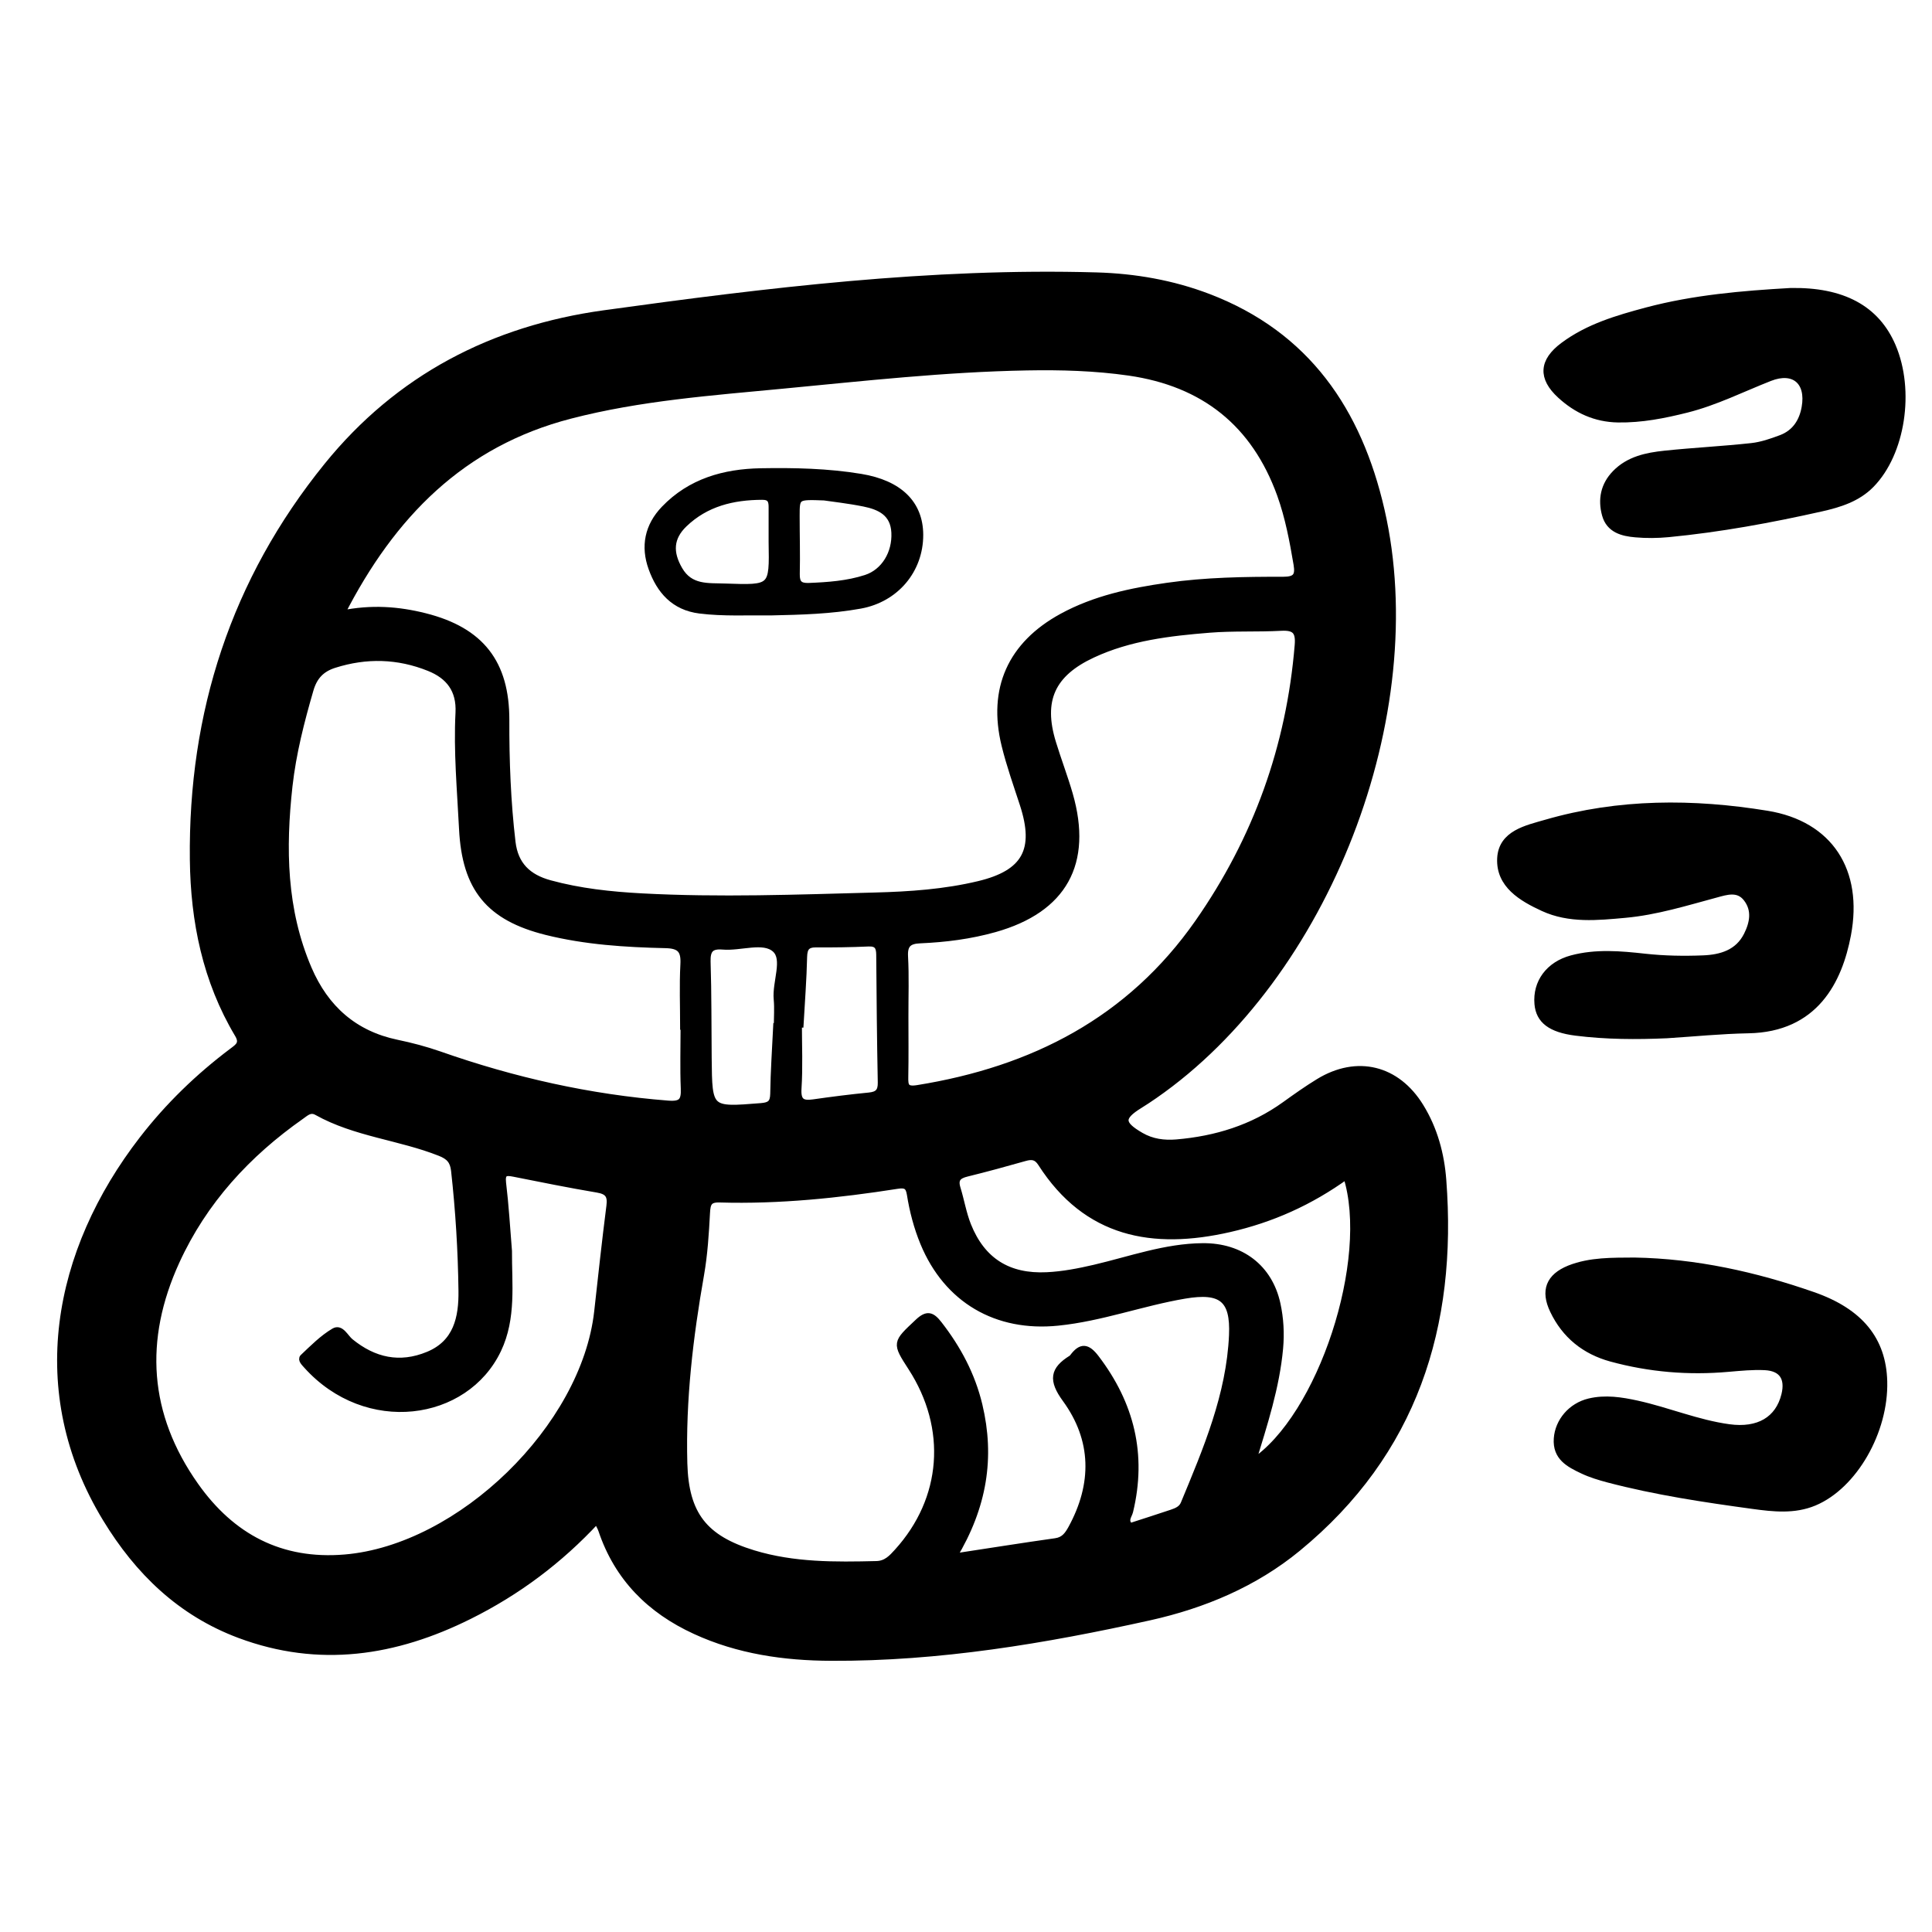 <?xml version="1.0" encoding="utf-8"?>
<!-- Generator: Adobe Illustrator 23.0.0, SVG Export Plug-In . SVG Version: 6.00 Build 0)  -->
<svg version="1.0" xmlns="http://www.w3.org/2000/svg" xmlns:xlink="http://www.w3.org/1999/xlink" x="0px" y="0px"
	 viewBox="0 0 3000 3000" style="enable-background:new 0 0 3000 3000;" xml:space="preserve">
<style type="text/css">
	.st0{stroke:#000000;stroke-width:10;stroke-miterlimit:10;}
</style>
<g id="Layer_1">
</g>
<g id="Layer_2">
	<g>
		<path class="st0" d="M926.7,2360.9c-57.7,62.3-123.4,111.3-197.7,148.3c-115.1,57.4-233.5,75.7-357.3,29.4
			c-91.6-34.3-157.4-98.3-207.3-180.3C44.2,2160.9,86.6,1943,221.2,1769c40.2-52,87.1-97.3,139.5-136.7c9.3-7,17.2-12,8.7-26.2
			c-49.8-83.4-68.5-175.5-69.6-271.1c-2.6-228,63.8-433.4,208-611.5c111-137.1,257.3-212.8,430.1-236.7
			c253.7-35.1,507.9-66.1,764.8-58.8c59.2,1.7,117.7,11.8,173.5,33.1c153.2,58.5,233.3,176.9,268.7,330.9
			c72.8,316.7-85.2,724-352.3,909.1c-7.4,5.1-14.9,10.2-22.6,14.9c-30.5,18.8-30.2,29.1,1.6,47.5c17.2,10,35.9,12.4,55.3,10.8
			c61.2-5.2,118-22.6,168.4-58.9c17.1-12.3,34.3-24.5,52.3-35.5c59.6-36.4,121.5-21.1,158.1,38.4c21.6,35,32.1,74.2,35.1,114.1
			c17.3,226.8-45.1,423.5-225.7,571.8c-66.8,54.9-146,88.2-230,106.9c-162.8,36.1-327.1,63.6-494.6,62.8
			c-72.7-0.3-144.2-10.5-211.2-41.4c-69.9-32.1-120.3-82.4-145.2-156.4C932.6,2371.6,929.9,2367.4,926.7,2360.9z M530.4,953
			c46.5-9.5,88.2-6.3,129.5,4.1c87,21.9,126.2,72.4,126,161.2c-0.2,63.3,2.2,126.4,9.6,189.3c4.2,35.7,24.6,54.9,58.1,64.1
			c46.8,12.8,94.6,17.9,142.7,20.5c120.7,6.5,241.4,1.9,362.1-1.3c54.1-1.4,108.4-5.1,161.4-17.8c72.3-17.3,91.8-53.3,68.7-124.2
			c-9.9-30.4-20.7-60.7-28.3-91.7c-21.5-87.6,9.6-156.3,88.8-199.6c51.1-27.9,106.9-39.6,163.7-47.7c59.6-8.5,119.6-9.4,179.6-9.3
			c19.6,0,24.4-6.1,21.3-24.3c-6.2-36.6-13-73.1-25.6-108.2c-40-110.6-118.6-173-234.6-189.8c-52.9-7.6-106-9.1-159.2-8.1
			c-126.6,2.3-252.4,16.3-378.3,28.3c-110.7,10.6-222,18.6-330.4,46.7C717.6,688.6,608.9,799.4,530.4,953z M790,1942.5
			c-0.3,51.1,6.8,104-16.6,153.3c-50.4,106.1-204.6,127.8-297.4,24.4c-3.3-3.7-9-9.2-5.4-12.6c15.2-14.4,30.4-29.8,48.2-40.3
			c10.6-6.3,17.4,9.6,25.2,16c36.6,29.9,76.8,38.7,120.8,20.5c44.4-18.3,52.7-57.8,52.1-99.7c-0.8-62.3-4.6-124.4-11.5-186.4
			c-1.7-15-7.9-22-22.2-27.6c-62.5-24.8-131.4-29.9-191-63.2c-10.5-5.9-17.1,1.1-24.3,6.1c-83.8,58.8-151.3,132.1-194.1,225.8
			c-55.4,121.2-48,238.2,29.6,348c56.3,79.7,132.6,120.4,232.2,112c179.2-15.1,371.9-202.6,392-381.8c6.1-54.8,12-109.6,19-164.3
			c2.1-16.3-2.4-23-18.9-25.8c-43.5-7.3-86.8-16.1-130.1-24.7c-12.6-2.5-18.5-1.3-16.8,14.3C785,1871.3,787.1,1906.4,790,1942.5z
			 M1480.8,2417.4c57.4-8.7,107.8-16.8,158.3-23.9c13-1.8,18.8-10,24.3-19.9c37.8-68.9,37.1-138.1-9-201.2
			c-21.5-29.5-18.9-45.5,9.2-63c0.8-0.5,1.6-1.3,2.2-2.1c12.7-16.9,22.2-16.7,36,1.4c54.6,71.6,73.9,150.1,52.7,238.2
			c-1.7,7-9.2,14.2,0.4,23.2c21.1-6.8,42.9-13.8,64.7-21.1c7.6-2.6,15.3-5.7,18.7-14c35-84.4,71-168.8,75.1-261.7
			c2.5-56.4-16.9-71.4-74-61.7c-66.1,11.2-129.4,35.1-196.7,41.9c-95.1,9.7-172.2-35-208.8-123.6c-10-24.3-16.6-49.5-20.7-75.3
			c-2.1-13-6.9-15.6-19.8-13.6c-91.4,14.3-183.3,23.9-276,21.2c-16.9-0.5-19.1,6.5-19.9,21.1c-1.7,32-3.7,64.3-9.2,95.8
			c-17.1,97.1-28.7,194.6-26,293.3c2.2,79.5,31.5,116.6,107.7,139.8c62.5,19,126.7,18.4,191.1,16.8c15.1-0.4,23.6-9.8,32.3-19.4
			c74.3-81.9,82.5-192,21.6-286.1c-25-38.7-24.3-37.9,10.3-70.5c14.5-13.7,21.7-10.9,32.7,3.2c29.4,37.8,51.4,79.1,62.5,125.7
			C1539.8,2262.8,1527.9,2339.3,1480.8,2417.4z M1061.8,1594c-0.2,0-0.4,0-0.7,0c0-32.1-1.3-64.3,0.4-96.4
			c1.2-21.7-5-29.8-27.9-30.3c-62.2-1.4-124.3-5.3-185.1-20.4c-89-22.2-126.1-67.4-130.7-159.7c-3-60.1-8.6-120.2-5.5-180.5
			c1.8-35.5-15.2-57.3-46-69.6c-48.3-19.4-97.5-20.7-147.2-4.9c-19.5,6.2-31.1,17.8-37.2,38.6c-14.3,49.2-27,98.8-32.7,149.6
			c-10.7,96.7-9.4,192.4,29.9,284c26.4,61.5,71.1,101.2,137,115c22.6,4.7,44.6,10.5,66.4,18.1c115,40.4,232.9,67,354.7,76.5
			c21.1,1.7,25.7-4.4,24.9-23.8C1060.8,1658.3,1061.8,1626.1,1061.8,1594z M1405.6,1578.5c0,31.1,0.4,62.3-0.2,93.4
			c-0.3,14.3,0.8,21,19.4,18c179.1-28.8,329.5-105.6,435.6-257.4c90.5-129.6,142.1-273.2,155-430.9c1.8-21.7-5-28.2-26.1-27.1
			c-37.1,2-74.5,0-111.4,3c-62,5-123.9,12.2-181.4,39c-63.1,29.4-82,70.8-61.7,136.9c8.2,26.9,18.3,53.1,26.1,80.1
			c30.8,107.1-9.2,178.8-116.2,209c-37.9,10.7-76.7,15.6-115.9,17.3c-17.3,0.7-24.8,6.4-23.8,25.2
			C1406.7,1516.1,1405.5,1547.3,1405.6,1578.5z M2090.6,1826.1c-56.3,40.6-116.2,67.3-181.6,82.2c-119.2,27.2-221.8,8.3-292.5-102
			c-6.9-10.8-14.4-11.4-25.3-8.3c-29.9,8.5-59.9,16.7-90,24.1c-13.2,3.2-19.1,8.7-14.7,23c5.9,19.1,9.1,39.2,16.5,57.7
			c22.1,55.2,62.8,80.6,122.5,77.7c25.1-1.2,49.6-6,74.2-11.7c55.5-13,109.8-32.9,167.7-33.4c59.9-0.6,103.7,33.2,115.9,89.4
			c4.9,22.5,6.2,45.5,4.1,68.9c-5.5,60.2-24.2,117.2-42.4,176.8C2051,2201.2,2131.9,1955.4,2090.6,1826.1z M1242.8,1590.7
			c-0.9,0-1.8,0-2.6,0c0,33,1.5,66.2-0.6,99.1c-1.3,19.8,5.1,24.9,23.3,22.3c28.7-4.1,57.5-7.8,86.4-10.6c13.6-1.3,19-6.4,18.7-20.6
			c-1.3-66.1-1.9-132.2-2.4-198.4c-0.1-12.1-3.4-18.4-17.1-17.8c-27,1.2-54.1,1.6-81.1,1.4c-14.2-0.1-18.7,5.4-19.1,19.5
			C1247.5,1520.7,1244.8,1555.7,1242.8,1590.7z M1205.6,1593.6c0.3,0,0.6,0,1,0c0-14,1.1-28.1-0.2-42c-2.5-26.7,14.6-62.1-2.8-77.7
			c-18.2-16.3-53.6-2-81.3-4.4c-18.2-1.5-24.4,4.9-23.9,23.6c1.6,50,1.2,100.2,1.7,150.2c0.8,81.4,0.8,81.1,81.6,74.6
			c13.8-1.1,19-4.9,19.3-19.3C1201.5,1663.6,1203.9,1628.6,1205.6,1593.6z"/>
		<path class="st0" d="M2780.3,452.2c80.8-1.5,133.4,26.8,158.5,85.5c29.4,68.9,14.7,165.9-33.2,214.8
			c-21.2,21.7-49.3,30.4-77.8,36.8c-78.3,17.6-157.1,32.1-237,39.8c-16.9,1.6-34.1,1.8-51,0.3c-20.5-1.7-41-7-47.3-30.3
			c-6.4-23.6-2.1-45.8,15.7-64.1c21-21.6,48.7-27.2,76.8-30.2c44.9-4.7,90-6.9,134.8-11.8c15.7-1.7,31.2-7.1,46.1-12.7
			c21.5-8.2,32.9-25.8,36.7-47.9c7-39.9-17-60.3-54.4-45.6c-42.8,16.8-84.1,37.7-129,49c-35.1,8.8-70.3,15.8-106.8,15.2
			c-35-0.6-64.3-14.1-89.5-37.2c-29.7-27.2-28.2-52.9,4.6-77.3c38.6-28.8,84-42,129.6-54.2C2630.2,462.9,2705.1,456.5,2780.3,452.2z
			"/>
		<path class="st0" d="M2588.4,1607.2c-47.3,2.1-94.5,1.9-141.4-4c-39.1-4.9-57.1-18.8-59.3-44.3c-2.9-33.4,17.4-61,52.8-70.5
			c37.6-10.1,75.9-6.7,113.8-2.5c30.1,3.3,60.2,3.8,90.3,2.6c28.1-1.1,54.3-8.9,68.1-36.5c9.3-18.6,13.3-38.9-0.8-57
			c-13-16.8-31.6-10.4-47.5-6.1c-46.5,12.5-92.5,26.9-140.7,31.3c-43,3.9-86.9,8.5-127.5-10.2c-33.2-15.3-68.5-35.9-66.4-77.2
			c2-38.6,40.8-46.4,70.9-55.1c113.1-32.8,228.6-32.5,343.3-13.8c97.5,15.9,143.9,88.7,125.2,187.7
			c-13.5,71.2-50.4,146.1-154.5,147.9C2672.5,1600.3,2630.5,1604.5,2588.4,1607.2z"/>
		<path class="st0" d="M2538,1957.7c95.3,1.7,187.2,22.1,276.6,53.2c74.4,25.8,109.2,70.1,110.9,134
			c2.1,77.6-46.5,162.3-108.3,188.2c-31,13-63.7,9.3-95.2,5c-75.5-10.3-151-21.6-224.8-41c-13.5-3.6-27.2-7.7-39.8-13.7
			c-20.9-9.9-41.8-20.5-39.7-49.6c1.9-26.7,21.8-50.5,50-57.3c25-6,49.9-2.1,74.5,3.3c47.9,10.6,93.6,30,142.5,36.7
			c45.9,6.3,76.9-12,86.4-50.5c6.4-26.1-3.8-42-30.4-43.4c-18.9-1-38.1,1-57.1,2.6c-61.7,5.5-122.4,0.4-182-15.9
			c-40.8-11.2-71.5-35.8-89.9-74.4c-14.7-30.7-6.3-52.3,25.3-65.1C2469.4,1957,2503.8,1958,2538,1957.7z"/>
		<path class="st0" d="M1197.9,950.6c-37.1-0.5-74.2,1.7-111.3-2.9c-40.1-5-62.2-30.7-74.7-65.5c-12.2-33.8-5.9-65.4,19.5-91.9
			c40.9-42.6,93.4-57.2,150.1-58.2c51.8-0.9,103.7,0.2,155.2,8.7c59.7,9.9,91.7,41.1,91.9,89.6c0.1,55-37.7,99.7-92.7,109.7
			C1290.2,948.4,1244.1,949.6,1197.9,950.6z M1198.5,841.8c0-18-0.1-36,0-54.1c0.1-10.3-2.2-16.7-15-16.6
			c-45.5,0.2-87.3,10.2-121.1,42.7c-21.9,21.1-22.9,44.1-7.6,70.6c16.9,29.3,44.5,25.7,71.1,26.7
			C1199.8,913.7,1199.8,913.7,1198.5,841.8z M1279.9,772.1c-43.1-1.6-43.2-1.6-43.2,29.4c0,30,0.9,60,0.2,89.9
			c-0.3,14.4,4.8,19.3,19.1,18.8c30-1.2,59.9-3.3,88.6-12.6c28.6-9.3,46.1-38.7,44.5-70.7c-1.5-30.4-22.8-40.3-47.5-45.3
			C1317.2,776.7,1292.4,774,1279.9,772.1z"/>
	</g>
</g>
</svg>
